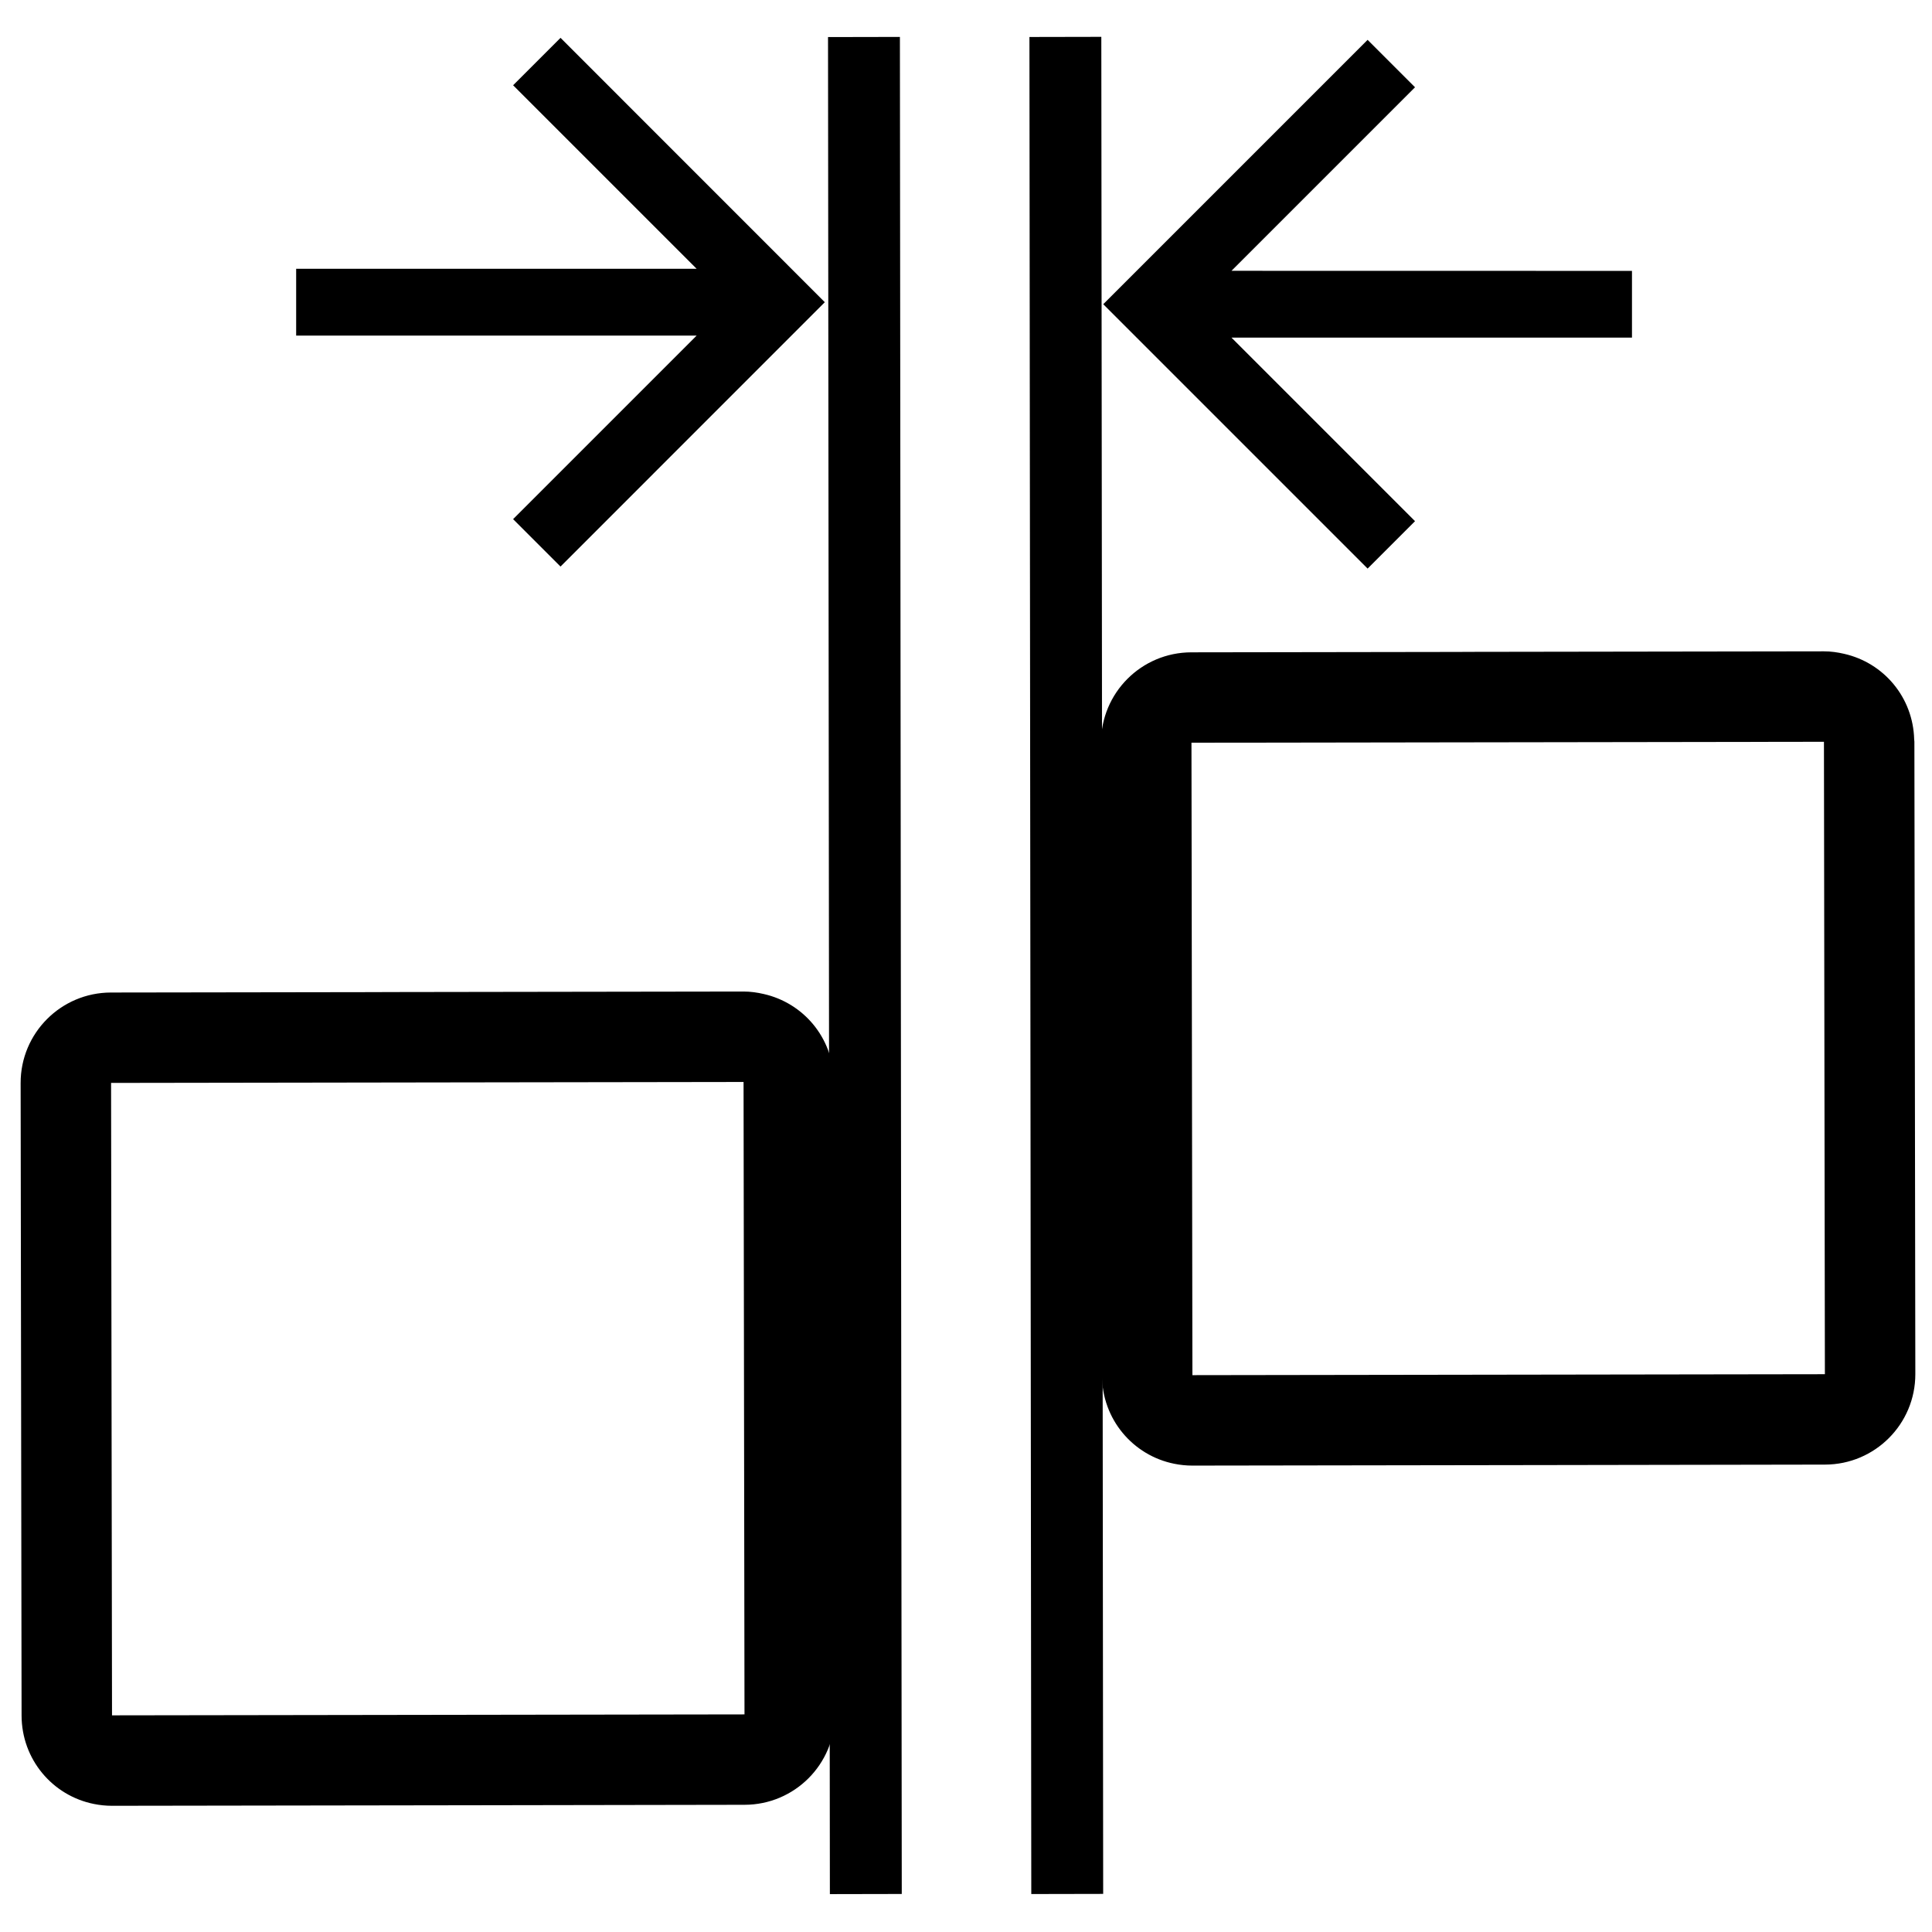 <?xml version="1.0" encoding="UTF-8" standalone="no"?>
<!-- Generator: Adobe Illustrator 15.1.0, SVG Export Plug-In . SVG Version: 6.00 Build 0)  -->

<svg
   xmlns:dc="http://purl.org/dc/elements/1.1/"
   xmlns:cc="http://creativecommons.org/ns#"
   xmlns:rdf="http://www.w3.org/1999/02/22-rdf-syntax-ns#"
   xmlns:svg="http://www.w3.org/2000/svg"
   xmlns="http://www.w3.org/2000/svg"
   xmlns:sodipodi="http://sodipodi.sourceforge.net/DTD/sodipodi-0.dtd"
   xmlns:inkscape="http://www.inkscape.org/namespaces/inkscape"
   version="1.1"
   id="Layer_1"
   x="0px"
   y="0px"
   width="24px"
   height="24px"
   viewBox="1.5 0.5 24 24"
   enable-background="new 1.5 0.5 24 24"
   xml:space="preserve"
   sodipodi:docname="distribute-horizontal.svg"
   inkscape:version="0.92.3 (2405546, 2018-03-11)"><defs
   id="defs1093" /><sodipodi:namedview
   pagecolor="#ffffff"
   bordercolor="#666666"
   borderopacity="1"
   objecttolerance="10"
   gridtolerance="10"
   guidetolerance="10"
   inkscape:pageopacity="0"
   inkscape:pageshadow="2"
   inkscape:window-width="1468"
   inkscape:window-height="917"
   id="namedview1091"
   showgrid="false"
   inkscape:zoom="31.166667"
   inkscape:cx="13.026738"
   inkscape:cy="12"
   inkscape:window-x="2134"
   inkscape:window-y="247"
   inkscape:window-maximized="0"
   inkscape:current-layer="Layer_1" />

<rect
   id="rect1753"
   height="0.893"
   width="23.069"
   y="-12.678"
   x="0.984"
   style="stroke-width:0.947"
   transform="matrix(0.001,1,-1,0.002,0,0)" /><g
   id="g1088-1-3"
   transform="matrix(4.6852389e-4,0.314,-0.314,4.6852389e-4,8.818,11.721)"><polygon
     points="21.276,20.276 21.276,11.388 21.276,4.723 5.724,4.723 5.724,20.276 "
     id="polygon1084-4-9"
     style="fill:none" /><path
     d="m 35.676,4.623 v 0 l -0.002,-10.723 c 0,-1.977 -1.601,-3.578 -3.576,-3.578 H 24.952 7.078 v 0 c -0.029,0 -0.056,0.008 -0.085,0.008 -1.668,0.04 -3.036,1.2 -3.393,2.764 C 3.539,-6.647 3.5,-6.378 3.5,-6.1 V 8.198 H 3.502 V 18.922 C 3.502,20.899 5.102,22.5 7.078,22.5 H 14.224 32.098 c 1.738,0 3.173,-1.219 3.504,-2.852 0.048,-0.235 0.074,-0.476 0.074,-0.724 z M 7.078,18.922 V -6.1 H 32.098 V 4.623 18.922 Z"
     id="path1086-8-6"
     inkscape:connector-curvature="0"
     style="stroke-width:1.609" /></g><g
   id="g1088-1-3-9"
   transform="matrix(4.6852389e-4,0.314,-0.314,4.6852389e-4,22.239,7.495)"><polygon
     points="21.276,20.276 21.276,11.388 21.276,4.723 5.724,4.723 5.724,20.276 "
     id="polygon1084-4-9-7"
     style="fill:none" /><path
     d="m 35.676,4.623 v 0 l -0.002,-10.723 c 0,-1.977 -1.601,-3.578 -3.576,-3.578 H 24.952 7.078 v 0 c -0.029,0 -0.056,0.008 -0.085,0.008 -1.668,0.04 -3.036,1.2 -3.393,2.764 C 3.539,-6.647 3.5,-6.378 3.5,-6.1 V 8.198 H 3.502 V 18.922 C 3.502,20.899 5.102,22.5 7.078,22.5 H 14.224 32.098 c 1.738,0 3.173,-1.219 3.504,-2.852 0.048,-0.235 0.074,-0.476 0.074,-0.724 z M 7.078,18.922 V -6.1 H 32.098 V 4.623 18.922 Z"
     id="path1086-8-6-8"
     inkscape:connector-curvature="0"
     style="stroke-width:1.609" /></g><rect
   id="rect1753-8"
   height="0.893"
   width="23.069"
   y="-15.18"
   x="0.988"
   style="stroke-width:0.947"
   transform="matrix(0.001,1,-1,0.002,0,0)" /><path
   id="path1903"
   d="m 21.773,3.865 v 0.829 h -4.975 l 2.28,2.28 -0.589,0.589 -3.284,-3.284 3.284,-3.284 0.589,0.589 -2.28,2.28 z"
   inkscape:connector-curvature="0"
   style="stroke-width:0.415" /><path
   id="path1903-0"
   d="M 5.179,4.669 V 3.839 H 10.154 L 7.874,1.559 8.463,0.97 11.746,4.254 8.463,7.538 7.874,6.949 10.154,4.669 Z"
   inkscape:connector-curvature="0"
   style="stroke-width:0.415" /></svg>